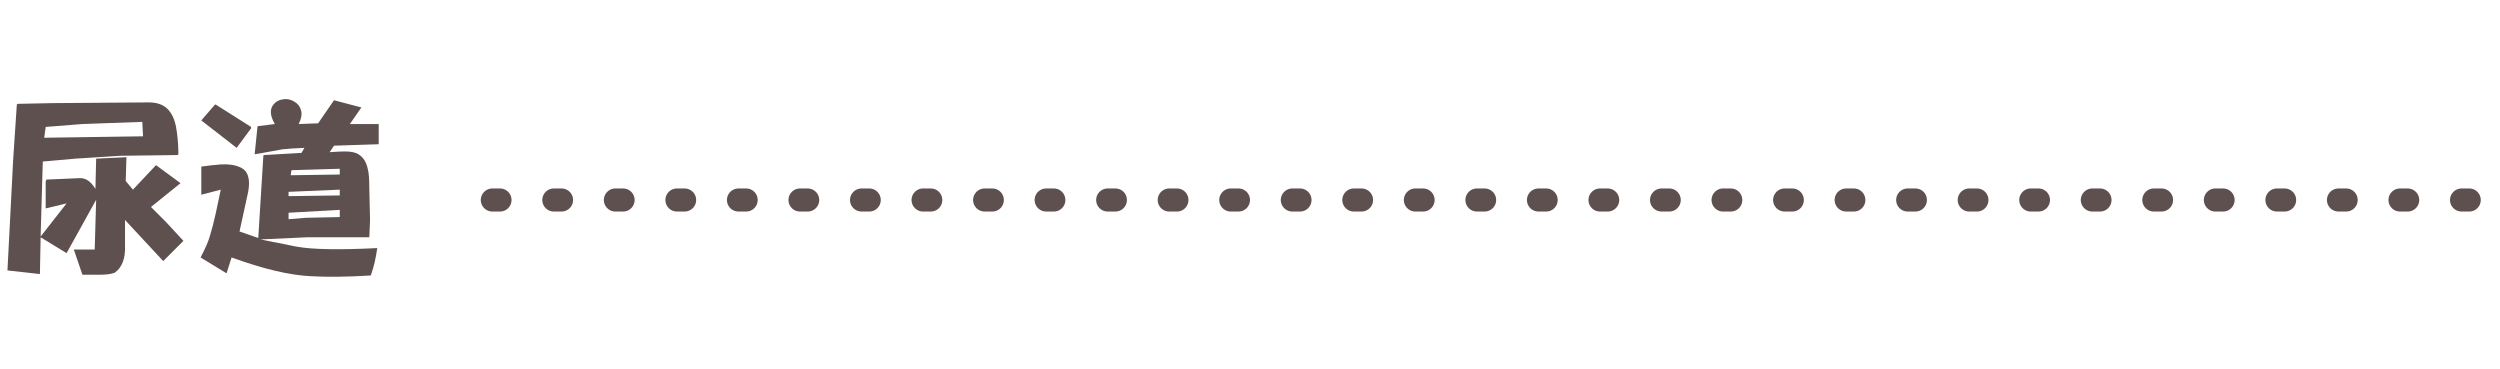 <svg width="325" height="48" viewBox="0 0 325 48" fill="none" xmlns="http://www.w3.org/2000/svg">
<path d="M0.969 35.156L1.719 20.625L2.188 13.594L2.281 13.5L6.781 13.406L19.344 13.312C20.656 13.312 21.594 13.75 22.156 14.625C22.594 15.25 22.875 16.125 23 17.25C23.125 18.125 23.188 19.062 23.188 20.062L23.094 20.156L15.688 20.25L9.781 20.625L5.562 21L5.281 30.75L8.656 26.438L5.938 27.094V23.625L6.031 23.344L10.438 23.156C11.188 23.156 11.844 23.625 12.406 24.562L12.5 20.625L16.438 20.438L16.344 23.531L17.281 24.656L20.281 21.469L23.469 23.812L19.625 26.906L21.594 28.875L23.844 31.312L21.219 33.938L16.25 28.594V31.969C16.312 33.594 15.875 34.75 14.938 35.438C14.5 35.625 13.812 35.719 12.875 35.719C12.188 35.719 11.469 35.719 10.719 35.719L9.594 32.438H12.312L12.5 25.969L8.656 32.906L5.281 30.844L5.188 35.625L0.969 35.156ZM18.594 17.719L18.5 15.844L10.719 16.125L5.938 16.5L5.75 17.906L18.594 17.719ZM28.044 27.75C28.294 26.625 28.512 25.594 28.7 24.656L26.169 25.312V21.656C27.044 21.531 27.887 21.438 28.7 21.375C29.7 21.312 30.544 21.438 31.231 21.75C32.231 22.188 32.575 23.25 32.263 24.938C32.013 26.125 31.637 27.844 31.137 30.094L33.575 30.938L34.231 20.344V20.25L34.325 20.156L39.2 19.875L39.575 19.219C38.263 19.281 37.325 19.344 36.763 19.406C36.013 19.531 34.794 19.75 33.106 20.062L33.481 16.406L35.731 16.125C35.106 15.062 35.044 14.219 35.544 13.594C35.856 13.219 36.231 13 36.669 12.938C37.231 12.812 37.763 12.906 38.263 13.219C38.7 13.469 38.981 13.812 39.106 14.25C39.294 14.75 39.2 15.375 38.825 16.125L41.356 16.031L43.419 13.031L46.981 13.969L45.481 16.125H49.231V18.75L43.419 18.938L42.856 19.781C43.731 19.719 44.388 19.688 44.825 19.688C45.638 19.688 46.231 19.812 46.606 20.062C47.231 20.438 47.638 21.094 47.825 22.031C47.95 22.469 48.013 23.344 48.013 24.656L48.106 28.594L48.013 30.844H39.95L33.856 31.125C35.419 31.438 36.981 31.75 38.544 32.062C40.606 32.438 44.106 32.5 49.044 32.25C48.856 33.562 48.606 34.656 48.294 35.531L48.2 35.812C45.138 36 42.544 36.031 40.419 35.906C37.669 35.781 34.231 34.969 30.106 33.469L29.45 35.531L26.075 33.469C26.7 32.281 27.106 31.344 27.294 30.656C27.544 29.844 27.794 28.875 28.044 27.75ZM27.95 13.594H28.044L32.638 16.5V16.688L30.762 19.219L26.169 15.656L27.95 13.594ZM37.513 28.5L39.763 28.312L44.169 28.219V27.281L37.513 27.656V28.5ZM44.169 25.406V24.656L37.513 24.938V25.5L44.169 25.406ZM44.169 22.688V21.938L37.888 22.125L37.794 22.781L44.169 22.688Z" fill="#5D504F"/>
<path d="M64 26H323" stroke="#5D504F" stroke-width="3" stroke-linecap="round" stroke-dasharray="1 7"/>
</svg>
